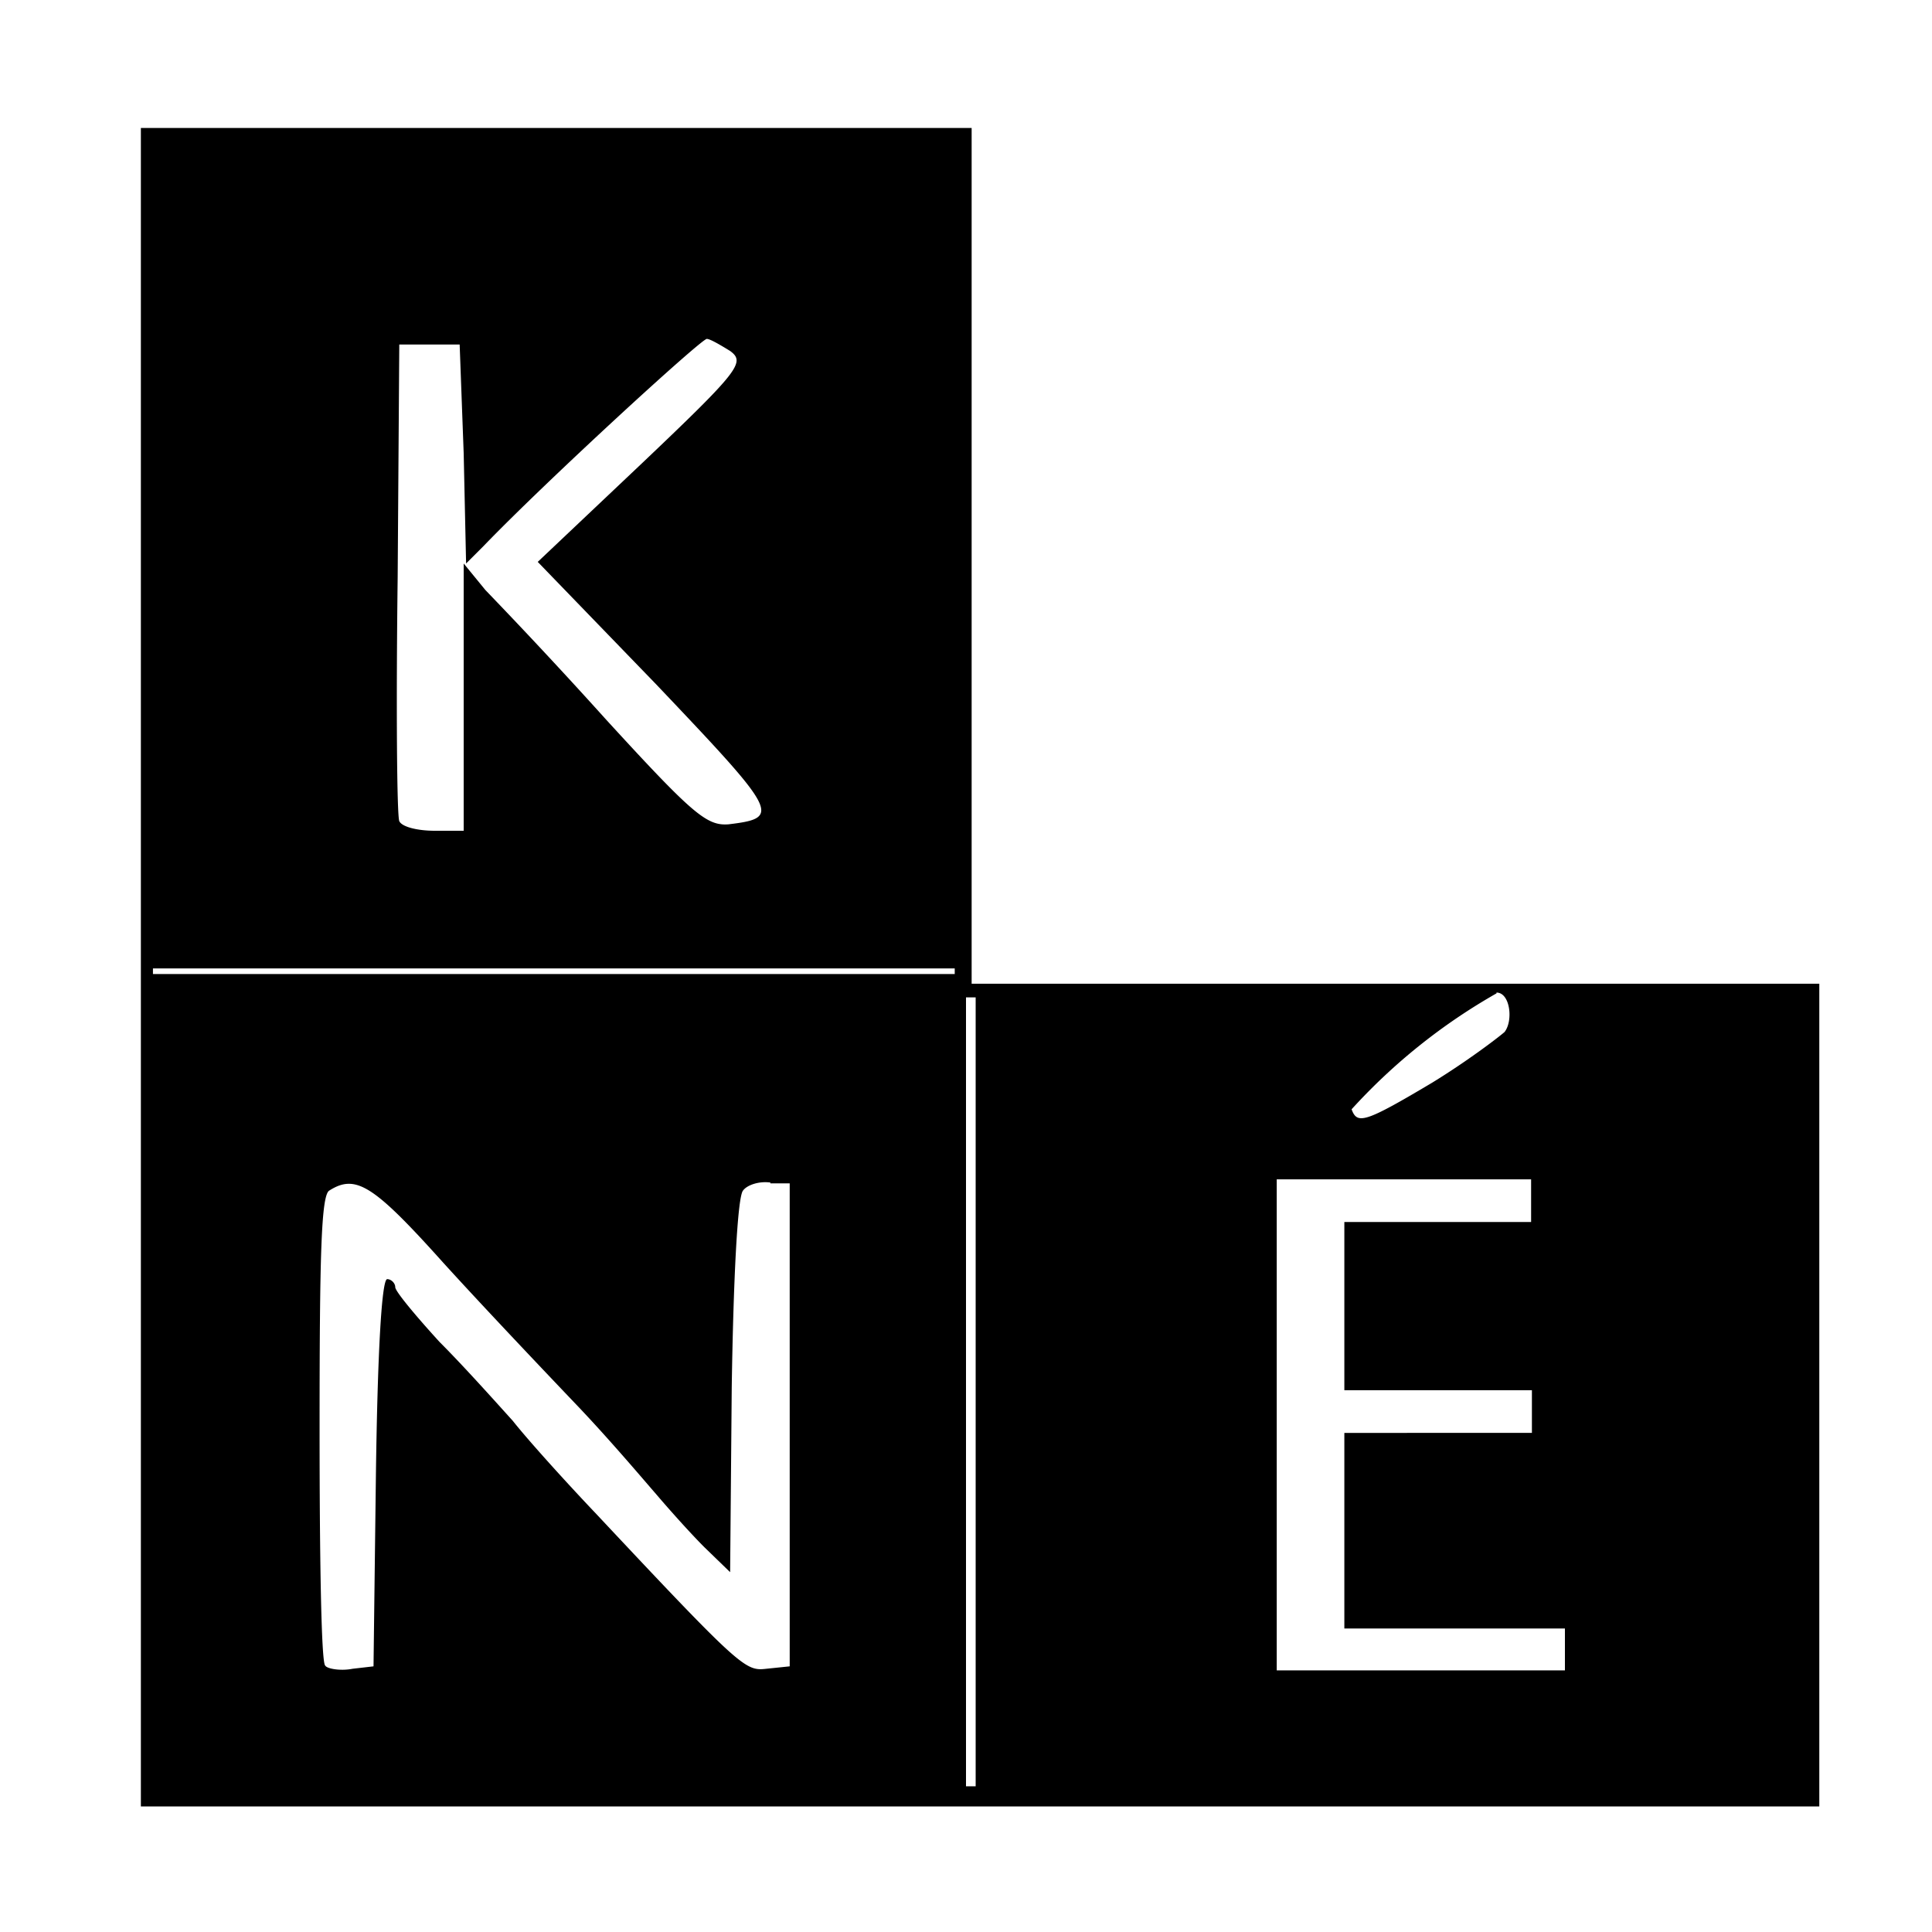 <svg xmlns="http://www.w3.org/2000/svg" viewBox="0 0 24 24"><path fill="currentColor" d="M1.75 1.59v20.85H22.6V12.22H12.07V1.59H1.75zm7.03 2.62c.04 0 .16.07.29.15.19.14.12.24-1.09 1.39l-1.3 1.23L8.15 8.5c1.52 1.6 1.56 1.66.9 1.74-.27.02-.44-.12-1.52-1.3a66.59 66.59 0 0 0-1.5-1.61L5.76 7v3.32h-.36c-.22 0-.41-.05-.44-.12s-.04-1.45-.02-3.03l.02-2.89h.75l.05 1.35L5.79 7l.22-.22c.77-.8 2.7-2.57 2.77-2.57zM1.9 12.03h9.96v.07H1.9v-.07zm16.69.3c.17 0 .21.35.1.49-.08.07-.46.36-.9.63-.84.5-.93.52-1 .33a7.32 7.32 0 0 1 1.8-1.44zm-6.6.06h.13v9.8H12v-9.8zm3.86 2.26h3.17v.53H16.7v2.09h2.33v.53H16.7v2.43h2.74v.52h-3.58v-6.1zm-6.28.05h.24v6l-.29.03c-.26.03-.31 0-2.11-1.92-.39-.41-.85-.92-1.04-1.16-.19-.21-.6-.67-.91-.98-.31-.34-.55-.63-.55-.68s-.05-.1-.1-.1c-.07 0-.12.95-.14 2.41l-.03 2.4-.26.03c-.15.03-.32 0-.34-.04-.05-.03-.07-1.38-.07-2.94 0-2.16.02-2.9.12-2.96.33-.21.55-.07 1.42.9.5.55 1.25 1.34 1.66 1.77s.84.94.98 1.1c.17.2.43.49.6.66l.32.31.02-2.3c.02-1.3.07-2.36.14-2.44.05-.07.2-.12.34-.1z"/></svg>